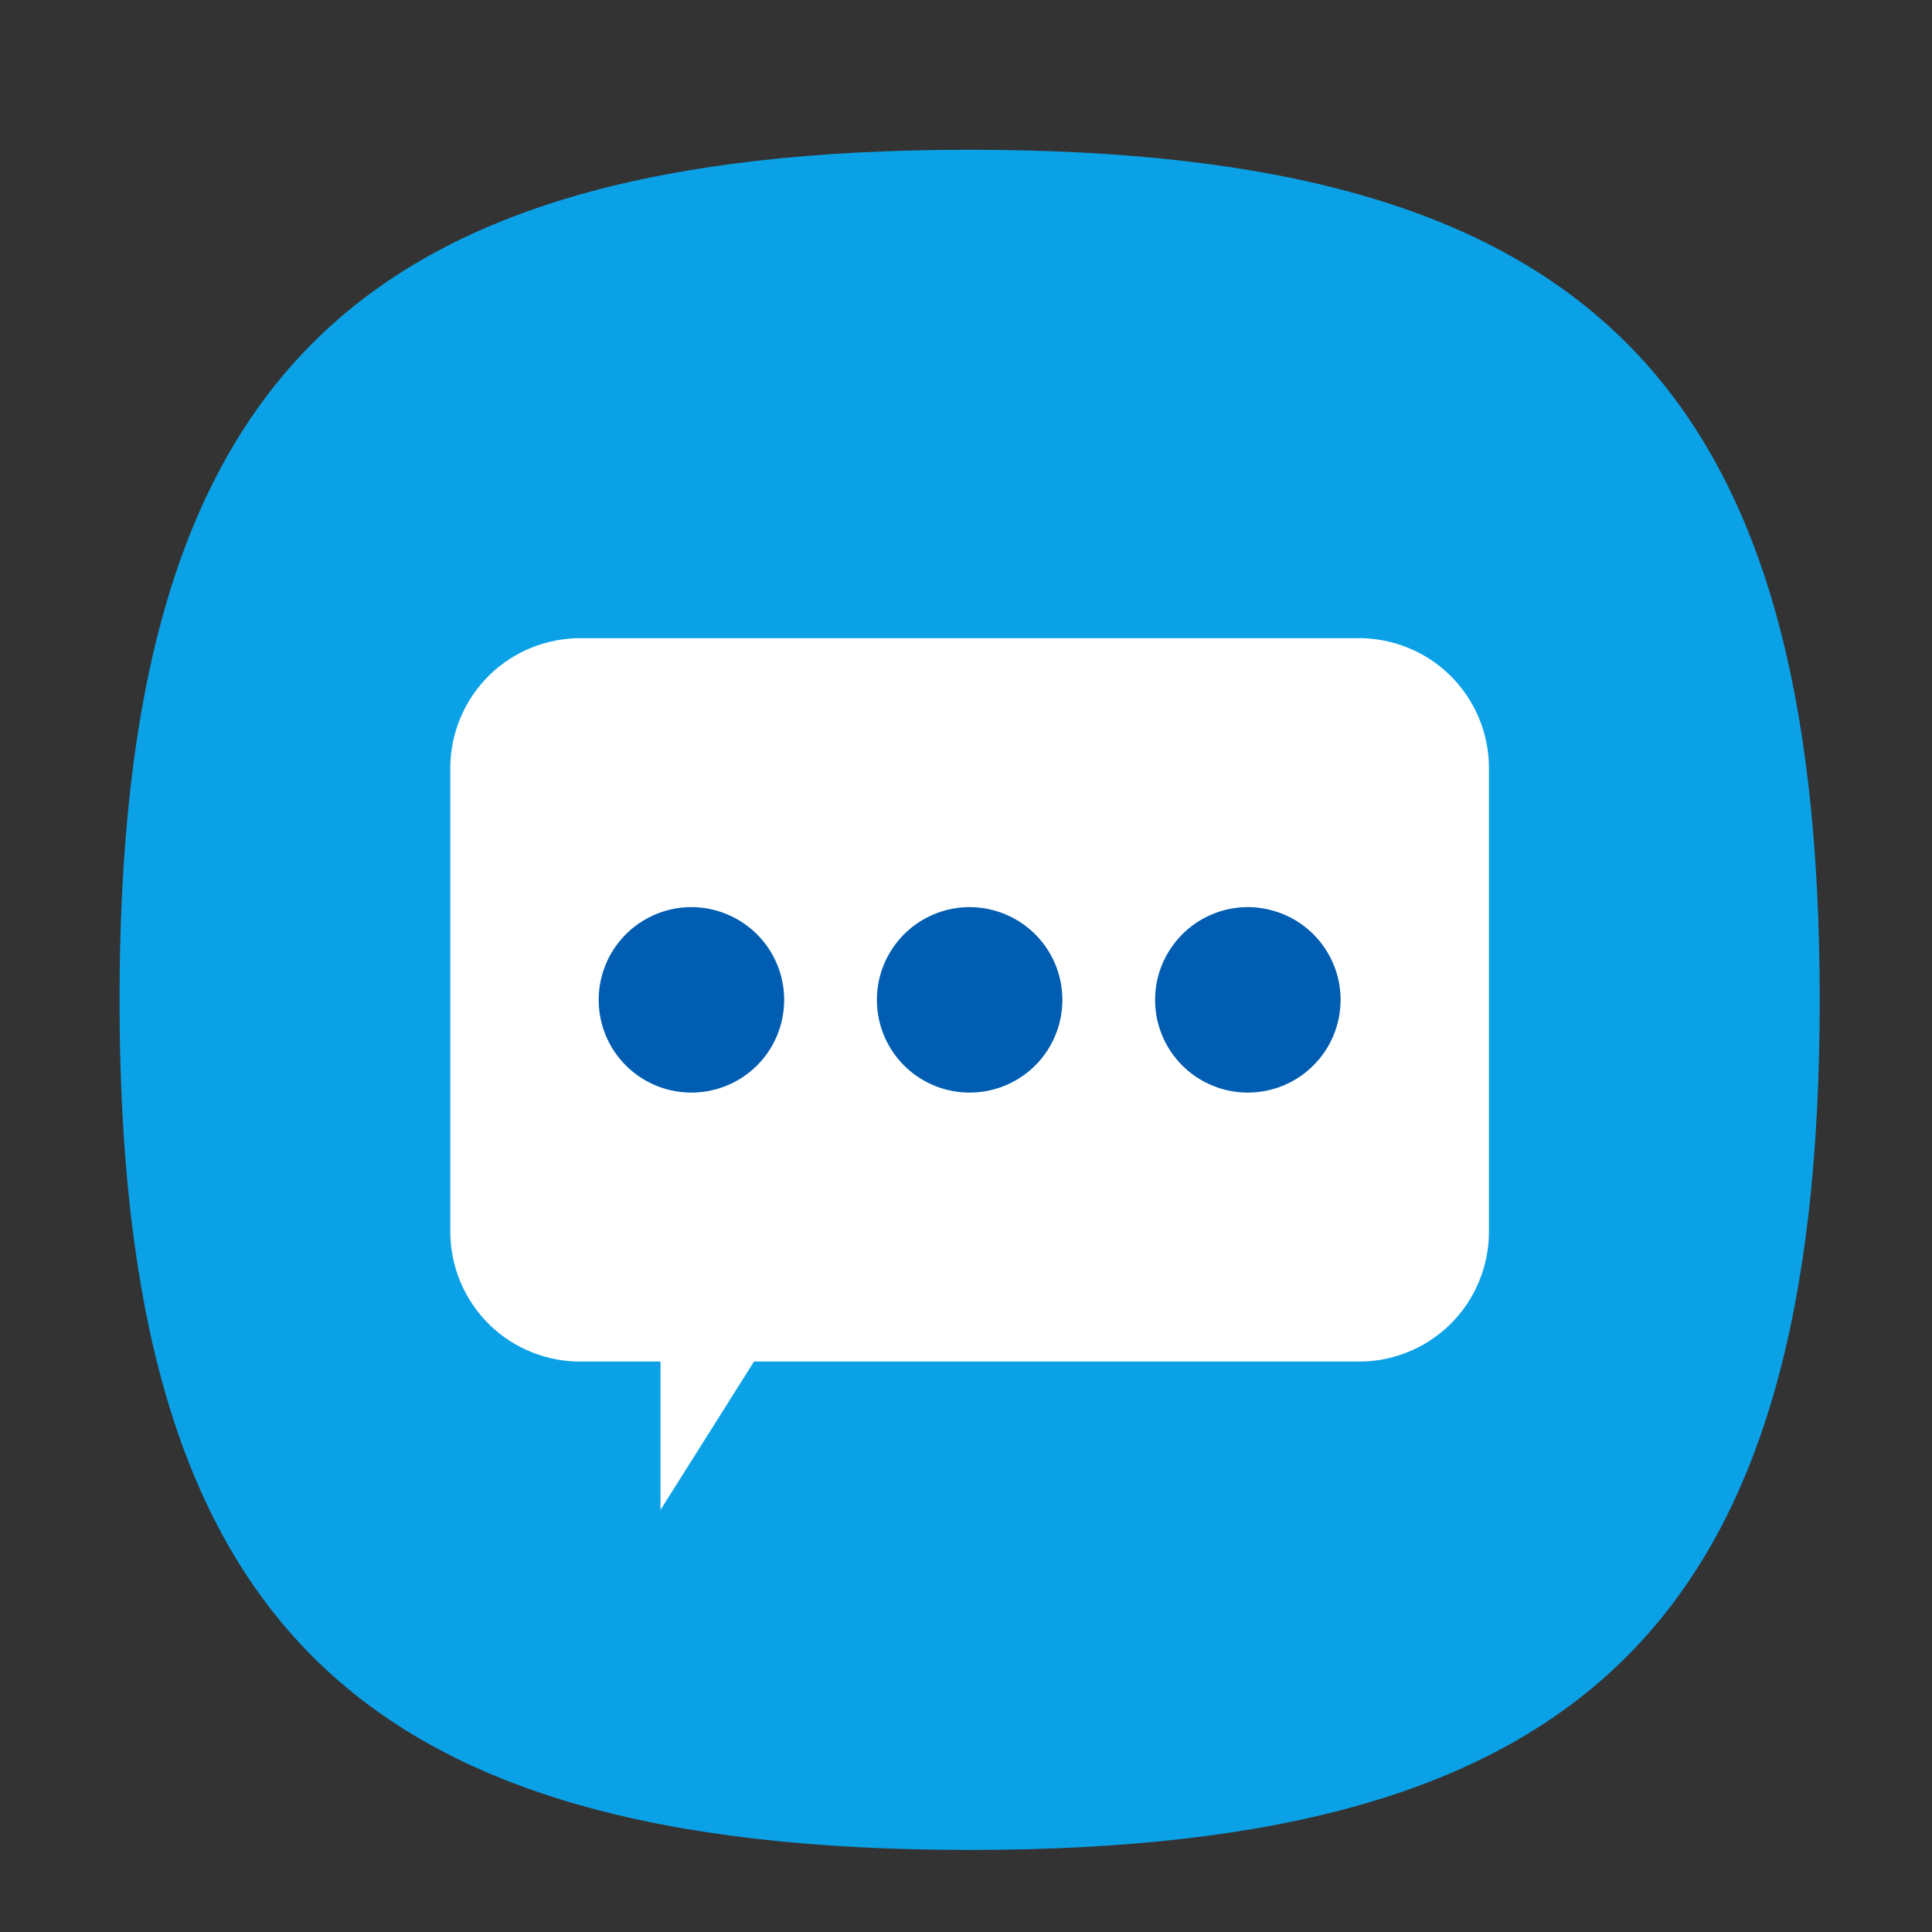 <svg width="25" height="25" viewBox="0 0 25 25" fill="none" xmlns="http://www.w3.org/2000/svg">
<rect x="0" y="0" width="25" height="25" fill="#333333" stroke="none"/>
<g clip-path="url(#clip0_3_965)">
<path d="M1.547 12.938C1.547 4.938 4.547 1.938 12.547 1.938C20.547 1.938 23.547 4.938 23.547 12.938C23.547 20.938 20.547 23.938 12.547 23.938C4.547 23.938 1.547 20.938 1.547 12.938Z" fill="#0BA1E6"/>
<path d="M17.547 8.258H7.547C7.323 8.253 7.1 8.293 6.892 8.375C6.683 8.457 6.493 8.58 6.333 8.736C6.173 8.893 6.046 9.08 5.959 9.286C5.872 9.493 5.827 9.714 5.827 9.938V15.938C5.827 16.162 5.872 16.384 5.959 16.591C6.046 16.797 6.173 16.984 6.333 17.141C6.493 17.297 6.683 17.42 6.892 17.502C7.1 17.584 7.323 17.624 7.547 17.618H8.547V19.538L9.757 17.618H17.547C17.771 17.624 17.994 17.584 18.202 17.502C18.411 17.42 18.601 17.297 18.761 17.141C18.921 16.984 19.049 16.797 19.135 16.591C19.222 16.384 19.267 16.162 19.267 15.938V9.938C19.267 9.714 19.222 9.493 19.135 9.286C19.049 9.08 18.921 8.893 18.761 8.736C18.601 8.58 18.411 8.457 18.202 8.375C17.994 8.293 17.771 8.253 17.547 8.258Z" fill="white"/>
<path d="M8.947 14.138C8.71 14.138 8.478 14.068 8.28 13.936C8.083 13.804 7.929 13.617 7.838 13.398C7.748 13.178 7.724 12.937 7.77 12.704C7.816 12.472 7.931 12.258 8.098 12.09C8.266 11.922 8.48 11.808 8.713 11.761C8.946 11.715 9.187 11.739 9.406 11.83C9.625 11.921 9.813 12.074 9.945 12.272C10.077 12.469 10.147 12.701 10.147 12.938C10.147 13.257 10.021 13.562 9.796 13.787C9.57 14.012 9.265 14.138 8.947 14.138ZM12.547 14.138C12.31 14.138 12.078 14.068 11.88 13.936C11.683 13.804 11.529 13.617 11.438 13.398C11.348 13.178 11.324 12.937 11.37 12.704C11.416 12.472 11.531 12.258 11.698 12.09C11.866 11.922 12.08 11.808 12.313 11.761C12.546 11.715 12.787 11.739 13.006 11.83C13.226 11.921 13.413 12.074 13.545 12.272C13.677 12.469 13.747 12.701 13.747 12.938C13.747 13.257 13.621 13.562 13.396 13.787C13.171 14.012 12.865 14.138 12.547 14.138ZM16.147 14.138C15.91 14.138 15.678 14.068 15.48 13.936C15.283 13.804 15.129 13.617 15.038 13.398C14.947 13.178 14.924 12.937 14.97 12.704C15.016 12.472 15.131 12.258 15.299 12.09C15.466 11.922 15.68 11.808 15.913 11.761C16.146 11.715 16.387 11.739 16.606 11.83C16.826 11.921 17.013 12.074 17.145 12.272C17.277 12.469 17.347 12.701 17.347 12.938C17.347 13.257 17.221 13.562 16.995 13.787C16.77 14.012 16.465 14.138 16.147 14.138Z" fill="#005DB1"/>
</g>
<defs>
<clipPath id="clip0_3_965">
<rect width="24" height="24" fill="white" transform="translate(0.547 0.938)"/>
</clipPath>
</defs>
</svg>
